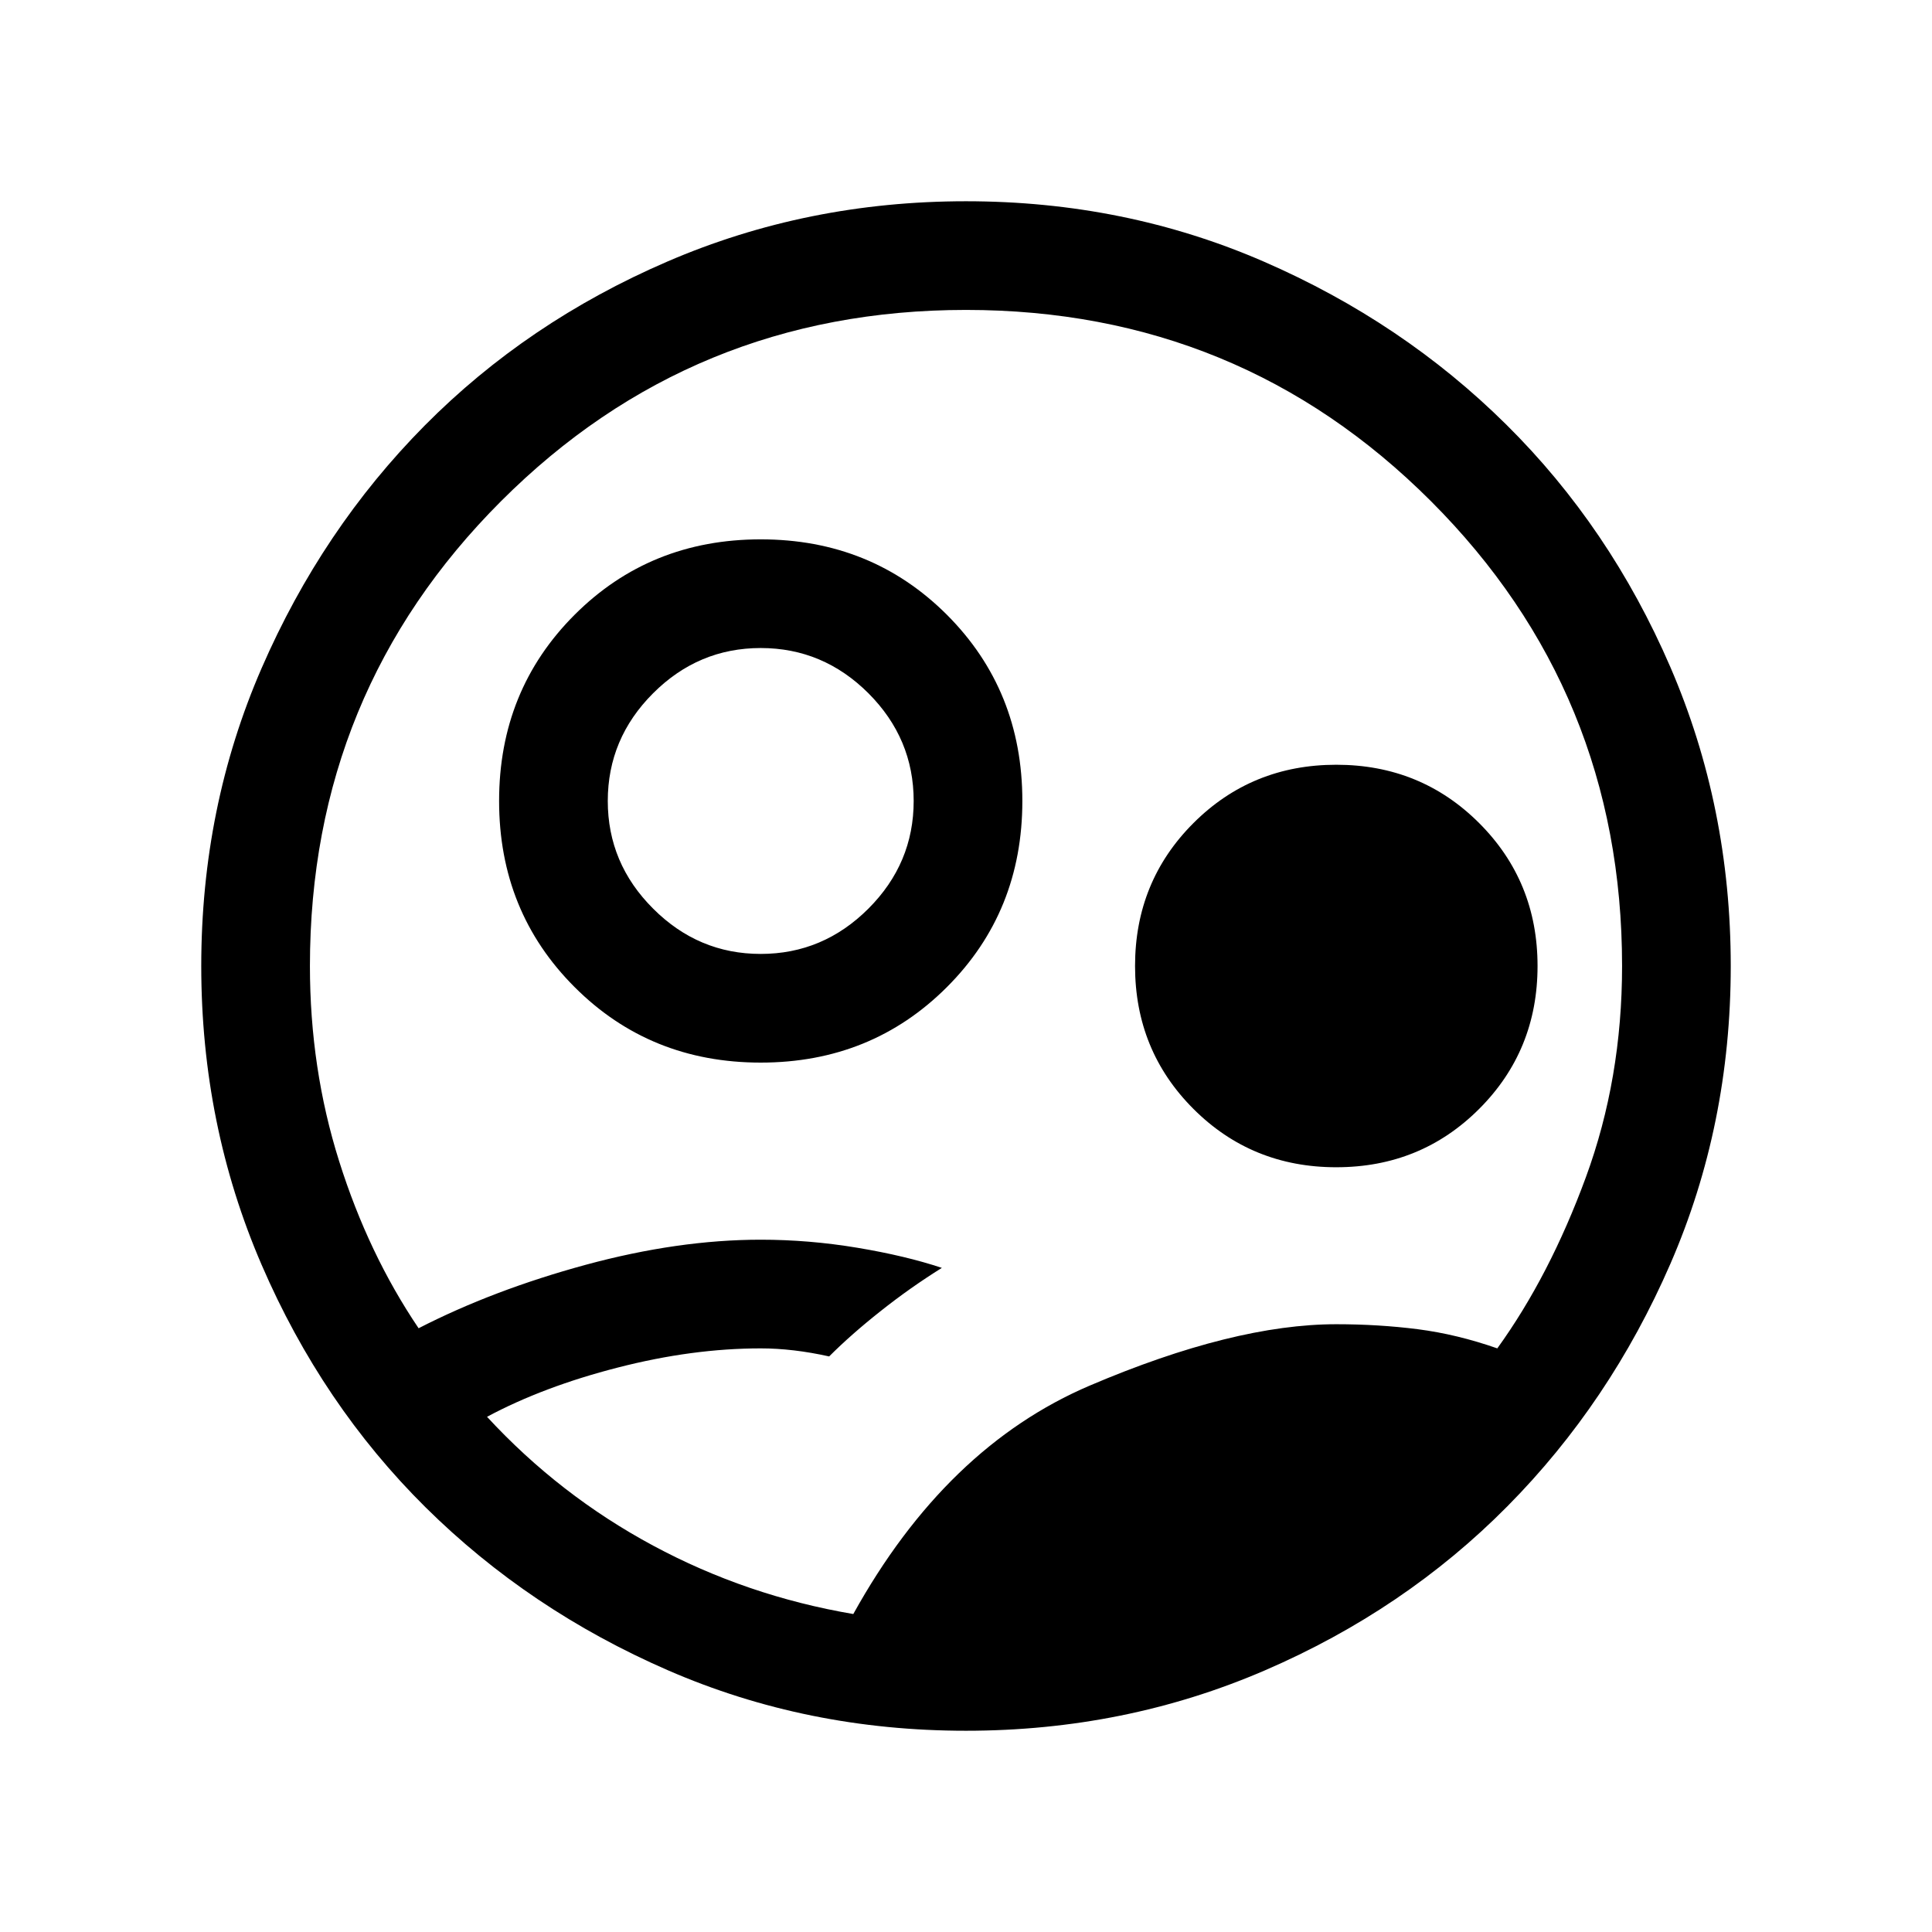 <svg xmlns="http://www.w3.org/2000/svg" height="24" width="24"><path d="M9.45 13.2q-1.375 0-2.312-.938Q6.2 11.325 6.2 9.95q0-1.375.938-2.313Q8.075 6.7 9.45 6.7q1.375 0 2.313.937.937.938.937 2.313 0 1.375-.937 2.312-.938.938-2.313.938Zm0-1.35q.775 0 1.338-.563.562-.562.562-1.337 0-.775-.562-1.338-.563-.562-1.338-.562-.775 0-1.337.562-.563.563-.563 1.338 0 .775.563 1.337.562.563 1.337.563Zm7.15 2.65q-1.05 0-1.775-.725Q14.1 13.05 14.1 12q0-1.05.725-1.775Q15.55 9.5 16.6 9.5q1.05 0 1.775.725.725.725.725 1.775 0 1.05-.725 1.775-.725.725-1.775.725Zm-6 5.55q1.15-2.075 2.938-2.838 1.787-.762 3.062-.762.525 0 1.013.062.487.063.987.238.65-.9 1.1-2.125.45-1.225.45-2.625 0-3.4-2.375-5.775Q15.4 3.85 12 3.85q-3.4 0-5.775 2.375Q3.85 8.6 3.85 12q0 1.275.363 2.425.362 1.15.987 2.075.925-.475 2.075-.788 1.15-.312 2.175-.312.6 0 1.2.1t1.05.25q-.4.25-.762.538-.363.287-.638.562-.225-.05-.437-.075-.213-.025-.413-.025-.85 0-1.775.238-.925.237-1.625.612.9.975 2.063 1.6 1.162.625 2.487.85ZM12 21.5q-1.975 0-3.7-.75t-3.013-2.025Q4 17.45 3.25 15.712 2.5 13.975 2.5 12t.75-3.7Q4 6.575 5.275 5.287 6.55 4 8.288 3.25 10.025 2.5 12 2.5t3.7.75q1.725.75 3.012 2.025Q20 6.55 20.75 8.287q.75 1.738.75 3.713t-.75 3.7q-.75 1.725-2.025 3.012Q17.45 20 15.713 20.75q-1.738.75-3.713.75Z"/></svg>